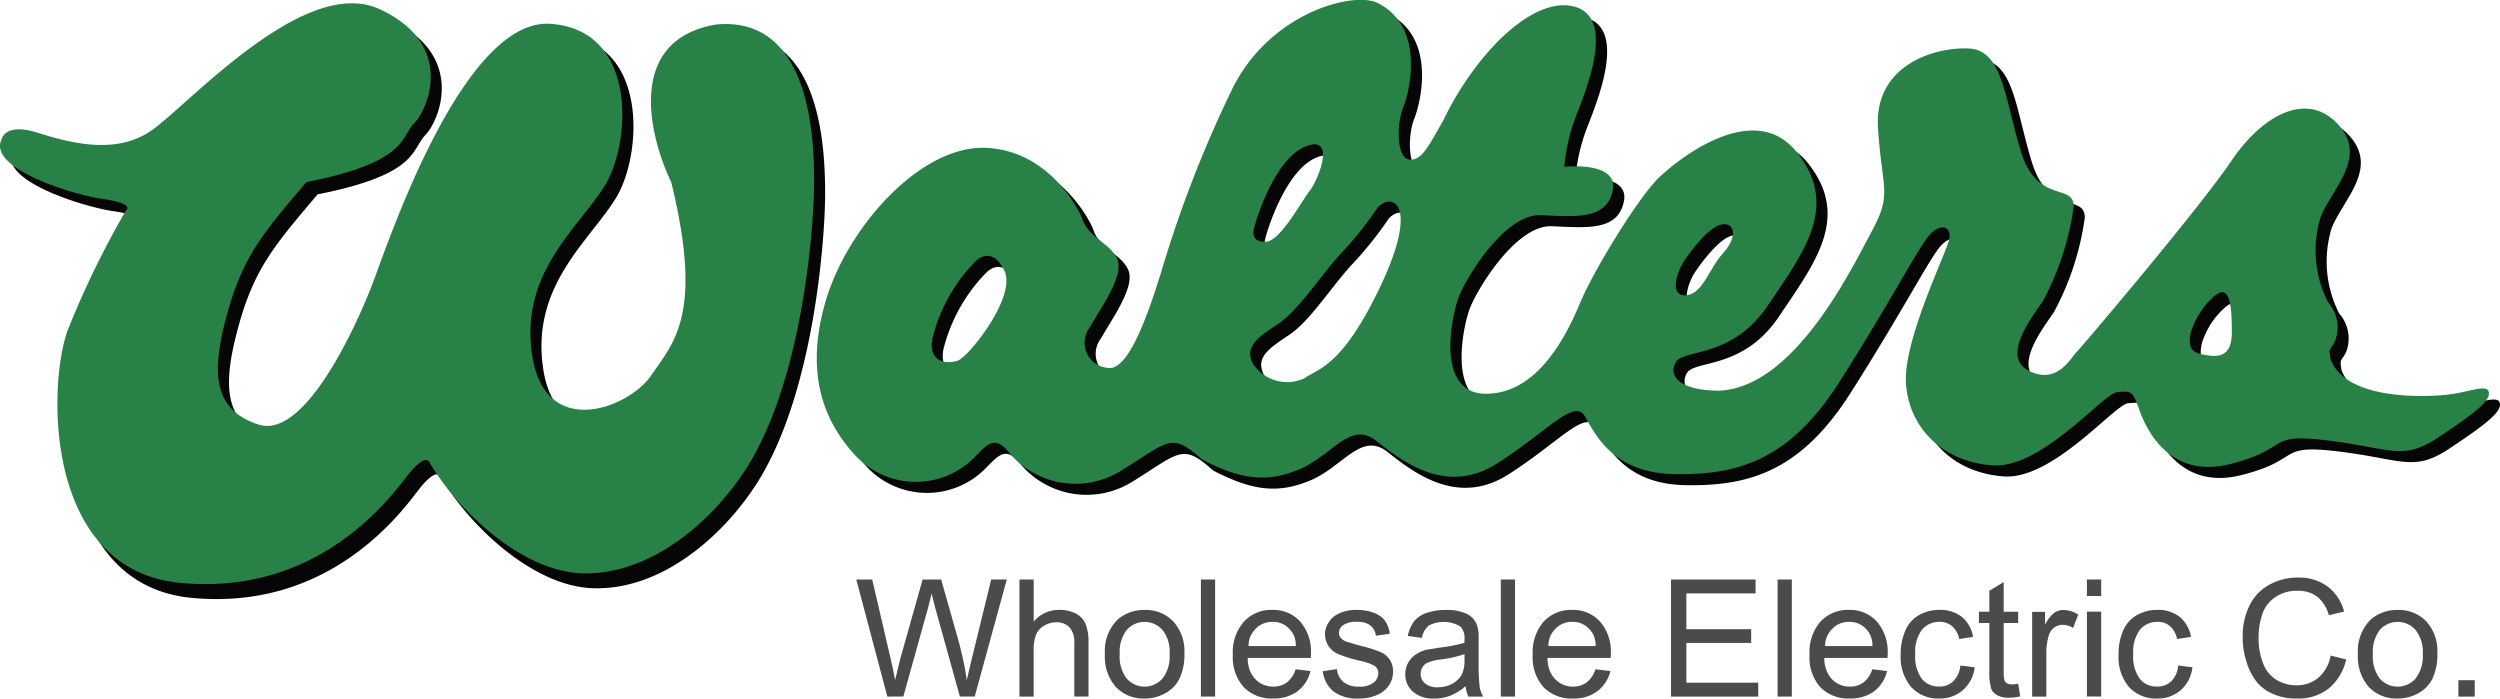<svg xmlns="http://www.w3.org/2000/svg" width="204" height="57" viewBox="0 0 204 57"><defs><style>.a{fill:#060606;}.b{fill:#288248;}.c{fill:#4b4b4b;}</style></defs><g transform="translate(0.902 0.902)"><path class="a" d="M2346.842,86.422s.278-1.362,2.822-.567,6.311,1.9,9.276-.057,12.516-12.914,18.713-10.076,4.035,8.174,2.873,9.366-.563,3.226-8.8,4.854c-3.462,4.087-5.151,6.017-6.447,10.728s-1.322,7.947,2.535,9.2,8.113-8.458,9.322-11.637,7.319-21.741,14.473-21.287,6.618,9.744,4.479,13.264-7.014,7.171-5.944,14.04,7.838,4.314,9.7,1.589,4.284-5.052,1.638-15.894c-1.865-3.917-3.678-11.693,3.656-12.942,7.672-.738,8,9.253,8,12.885s-.9,16.234-5.521,23.557c-2.793,4.419-7.971,8.936-13.623,8.626-4.8-.264-9.947-5.132-12.257-9.136,0,0-.328-.738-1.74,1.079s-7.227,9.934-18.554,8.855-10.824-16.745-9.133-20.946a75.527,75.527,0,0,1,4.675-9.65c.285-.227.232-.653-1.969-.965S2345.65,88.863,2346.842,86.422Z" transform="translate(-2346.709 -74.985)"/><path class="a" d="M2631.12,106.655c-.155-.712-1.619.036-3.566.226-1.962.189-8.206.374-9.365-2.968-.145-.979-.034-.564.416-1.507a3.1,3.1,0,0,0-.6-3.081,9.312,9.312,0,0,1-.6-6.991c.977-2.368,3.868-4.885,1.39-7.555s-6.086-.825-8.684,3.008-12.1,15.061-12.608,15.57-1.614,2.734-3.917,1.552c-2.317-1.187.338-4.456,1.153-5.7a22.734,22.734,0,0,0,2.508-7.668c.051-2-2.955-.149-4.313-4.547s-1.462-8.272-4.286-8.385-7.7,1.394-7.365,6.5,1.167,5.3-.49,8.38-6.323,12.792-12.465,13.044c-3.279,0-4.182-1.24-3.549-2.332s4.591-.262,7.519-4.623,5.866-8.1,2.375-12.494-9.706.559-11.279,2.084-5.241,7.388-6.451,10.289-3.588,7.356-7.672,7.329-2.8-6.288-2.2-7.866,3.776-6.847,6.712-6.707,5.376.365,5.859-2.03-3.955-1.917-3.955-1.917a15.117,15.117,0,0,1,.979-4.172c.863-2.219,3.235-8.042-.179-8.908-3.431-.866-8.126,3.983-10.687,9.323-1.09,1.876-1.718,3.306-2.757,3.166s-1.051-2.878-.51-4.231,1.8-6.536-2.03-8.525c-1.981-1.033-8.909.771-11.953,7.086a98.553,98.553,0,0,0-5.75,14.83c-1.184,3.834-2.761,8.146-4.371,7.839a2.054,2.054,0,0,1-1.464-3.3c.92-1.633,2.844-4.258,2.225-5.611s-2.38-1.669-2.895-3.4c0,0-2.259-5.3-7.671-5.638s-11.428,6.468-13.19,12.445-.15,9.932,2.474,12.724a6.719,6.719,0,0,0,9.722,0c.981-.988,1.612-1.777,2.788-.257a7.05,7.05,0,0,0,9,1.493c3.943-2.422,4.17-3.288,6.688-.992,3.122,1.615,5.226,1.953,7.93.825s4.175-4.023,6.314-2.332,5.709,4.475,9.851,1.845,6.318-5.377,7.181-3.834,2.37,4.623,7.292,4.7,9.263-.938,13.434-7.479,6.507-11.078,7.382-12.038,1.725-.731,1.636.225-3.878,8.43-3.549,12.039,3.073,6.261,7.075,6.54,9.077-5.918,10.15-5.976,1.245-.226,1.781,1.353,2.424,5.787,7.461,4.51,2.778-2.557,7.964-1.917,6.094,1.691,9.022-.261S2631.27,107.368,2631.12,106.655ZM2565.6,95.74s1.653-2.445,2.823-2.747,1.418.979.225,2.3-1.653,3.343-3.047,3.455S2564.832,96.763,2565.6,95.74Zm-59.431,8.344c-.9.3-2.4.149-2.061-1.8a13.638,13.638,0,0,1,3.574-6.355c1.426-1.2,2.25.717,2.25.717C2511.141,98.708,2507.082,103.782,2506.174,104.084Zm24.29-11.164s1.587-5.665,4.432-6.427c2.1-.564.635,2.968,0,3.757s-2.409,4.136-3.6,4.136S2530.253,93.566,2530.464,92.92Zm10.257,5.007c-3.156,6.689-5.152,6.8-6.239,7.591s-3.6.153-4.245-1.24.452-2.1,2.141-3.23,3.571-4.136,5.188-5.828a29.745,29.745,0,0,0,2.9-3.644C2541.626,90.336,2543.878,91.238,2540.721,97.927Zm67.354,5.706c-.9-.153-1.612-.3-1.273-1.845a6.4,6.4,0,0,1,1.921-2.968c1.314-1.128,1.43.938,1.43,2.968S2608.983,103.782,2608.074,103.633Z" transform="translate(-2428.033 -74.655)"/></g><g transform="translate(0 0)"><path class="b" d="M2344.839,84.347s.281-1.353,2.817-.564,6.319,1.889,9.273-.056,12.521-12.827,18.721-10.008,4.035,8.119,2.878,9.3-.57,3.2-8.807,4.821c-3.46,4.059-5.149,5.977-6.449,10.656s-1.317,7.893,2.537,9.134,8.118-8.4,9.322-11.558,7.314-21.594,14.47-21.143,6.618,9.679,4.475,13.174-7.009,7.123-5.934,13.945,7.831,4.285,9.694,1.579,4.284-5.018,1.641-15.787c-1.86-3.89-3.668-11.614,3.663-12.855,7.664-.733,8,9.19,8,12.8s-.9,16.125-5.521,23.4c-2.786,4.389-7.981,8.876-13.615,8.568-4.813-.262-9.957-5.1-12.267-9.075,0,0-.331-.733-1.747,1.071s-7.225,9.867-18.552,8.8-10.822-16.633-9.133-20.8a74.183,74.183,0,0,1,4.68-9.585c.28-.225.227-.649-1.974-.958S2343.655,86.771,2344.839,84.347Z" transform="translate(-2344.708 -72.985)"/><path class="b" d="M2629.12,104.655c-.152-.712-1.616.036-3.571.226s-8.2.375-9.358-2.968c-.15-.979-.036-.564.416-1.506a3.111,3.111,0,0,0-.6-3.081,9.255,9.255,0,0,1-.6-6.992c.981-2.368,3.868-4.884,1.389-7.555s-6.1-.826-8.684,3.008-12.107,15.06-12.61,15.57-1.614,2.733-3.914,1.551c-2.319-1.186.336-4.457,1.157-5.7a22.993,22.993,0,0,0,2.5-7.668c.055-2-2.965-.149-4.313-4.547s-1.469-8.273-4.286-8.385-7.7,1.394-7.367,6.5,1.167,5.3-.488,8.38-6.323,12.792-12.472,13.044c-3.271,0-4.182-1.24-3.535-2.332s4.581-.262,7.512-4.623,5.862-8.1,2.365-12.494-9.694.559-11.279,2.084-5.238,7.388-6.449,10.288-3.578,7.357-7.674,7.33-2.788-6.288-2.2-7.866,3.781-6.847,6.71-6.707,5.383.365,5.866-2.03-3.955-1.917-3.955-1.917a15.052,15.052,0,0,1,.971-4.172c.87-2.219,3.235-8.042-.188-8.908s-8.119,3.983-10.67,9.323c-1.095,1.877-1.716,3.306-2.764,3.166s-1.046-2.877-.5-4.231,1.8-6.536-2.032-8.525c-1.971-1.033-8.906.771-11.955,7.086a98.287,98.287,0,0,0-5.75,14.831c-1.182,3.834-2.762,8.146-4.364,7.839a2.059,2.059,0,0,1-1.474-3.3c.928-1.633,2.856-4.258,2.235-5.611s-2.387-1.669-2.9-3.4c0,0-2.259-5.3-7.669-5.638s-11.426,6.468-13.195,12.445-.147,9.932,2.472,12.724a6.734,6.734,0,0,0,9.735,0c.979-.988,1.6-1.777,2.783-.257a7.041,7.041,0,0,0,8.993,1.493c3.953-2.422,4.173-3.288,6.69-.992,3.124,1.615,5.229,1.953,7.937.825s4.173-4.023,6.311-2.332,5.707,4.474,9.848,1.845,6.316-5.376,7.181-3.834,2.363,4.623,7.29,4.7,9.266-.938,13.437-7.478,6.509-11.078,7.381-12.039,1.725-.731,1.634.225-3.88,8.43-3.547,12.039,3.073,6.26,7.074,6.54,9.075-5.918,10.15-5.977,1.237-.225,1.776,1.353,2.426,5.787,7.464,4.511,2.776-2.558,7.966-1.917,6.086,1.691,9.015-.262S2629.265,105.368,2629.12,104.655ZM2563.607,93.74s1.65-2.445,2.82-2.747,1.426.979.229,2.3-1.66,3.342-3.049,3.455S2562.829,94.763,2563.607,93.74Zm-59.421,8.344c-.909.3-2.414.149-2.071-1.8a13.654,13.654,0,0,1,3.569-6.355c1.433-1.2,2.252.717,2.252.717C2509.139,96.708,2505.08,101.782,2504.186,102.084Zm24.278-11.163s1.587-5.665,4.426-6.427c2.112-.564.643,2.968,0,3.757s-2.4,4.136-3.6,4.136S2528.253,91.565,2528.463,90.921Zm10.254,5.007c-3.151,6.689-5.146,6.8-6.234,7.591a3.347,3.347,0,0,1-4.245-1.24c-.647-1.389.447-2.1,2.138-3.23s3.573-4.136,5.19-5.827a29.176,29.176,0,0,0,2.892-3.645C2539.624,88.336,2541.873,89.238,2538.718,95.927Zm67.356,5.706c-.9-.153-1.609-.3-1.273-1.845a6.5,6.5,0,0,1,1.918-2.968c1.317-1.128,1.433.938,1.433,2.968S2606.978,101.782,2606.074,101.633Z" transform="translate(-2426.034 -72.655)"/></g><g transform="translate(69.873 47.127)"><path class="c" d="M2502.358,186.33l-2.534-9.552h1.3l1.455,6.257c.14.578.28,1.232.411,1.961l.427-1.761,1.819-6.456h1.513l1.368,4.832a26.463,26.463,0,0,1,.725,3.385c.136-.606.3-1.3.491-2.084l1.5-6.136h1.271l-2.614,9.552h-1.213l-2.02-7.271-.287-1.12-.28,1.12-2.027,7.272Z" transform="translate(-2499.824 -176.617)"/><path class="c" d="M2529.344,186.332v-9.553h1.162v3.442a2.624,2.624,0,0,1,2.078-.961,2.9,2.9,0,0,1,1.353.294,1.727,1.727,0,0,1,.8.84,4.075,4.075,0,0,1,.241,1.548v4.389h-1.159v-4.389a1.749,1.749,0,0,0-.4-1.268,1.419,1.419,0,0,0-1.08-.4,1.89,1.89,0,0,0-.974.267,1.53,1.53,0,0,0-.662.734,3.3,3.3,0,0,0-.2,1.268v3.789Z" transform="translate(-2516.029 -176.619)"/><path class="c" d="M2544.814,185.9a3.627,3.627,0,0,1,1.061-2.855,3.3,3.3,0,0,1,2.184-.761,3.1,3.1,0,0,1,2.334.94,3.567,3.567,0,0,1,.906,2.568,4.588,4.588,0,0,1-.4,2.1,2.792,2.792,0,0,1-1.181,1.2,3.38,3.38,0,0,1-1.655.42,3.091,3.091,0,0,1-2.355-.941A3.734,3.734,0,0,1,2544.814,185.9Zm1.208,0a2.938,2.938,0,0,0,.575,1.988,1.944,1.944,0,0,0,2.914-.007,2.948,2.948,0,0,0,.58-2.021,2.813,2.813,0,0,0-.58-1.941,1.944,1.944,0,0,0-2.914-.007A2.941,2.941,0,0,0,2546.023,185.9Z" transform="translate(-2524.526 -179.639)"/><path class="c" d="M2562.177,186.332v-9.553h1.16v9.553Z" transform="translate(-2534.056 -176.619)"/><path class="c" d="M2573.07,187.124l1.211.146a2.923,2.923,0,0,1-1.063,1.654,3.213,3.213,0,0,1-1.976.587,3.176,3.176,0,0,1-2.407-.926,3.648,3.648,0,0,1-.891-2.63,3.811,3.811,0,0,1,.9-2.716,3.024,3.024,0,0,1,2.329-.959,2.939,2.939,0,0,1,2.266.951,3.741,3.741,0,0,1,.879,2.652l-.007.319h-5.149a2.659,2.659,0,0,0,.164.994,2.308,2.308,0,0,0,.476.754,1.961,1.961,0,0,0,1.438.587,1.826,1.826,0,0,0,1.116-.34A2.139,2.139,0,0,0,2573.07,187.124Zm-3.842-1.895h3.854a2.211,2.211,0,0,0-.111-.748,1.706,1.706,0,0,0-.328-.55,1.8,1.8,0,0,0-1.45-.676,1.865,1.865,0,0,0-1.367.543,2.217,2.217,0,0,0-.445.636A1.948,1.948,0,0,0,2569.229,185.229Z" transform="translate(-2537.218 -179.639)"/><path class="c" d="M2584.211,187.284l1.159-.174a1.587,1.587,0,0,0,.542,1.061,1.914,1.914,0,0,0,1.249.367,1.85,1.85,0,0,0,1.2-.32,1.025,1.025,0,0,0,.387-.772.709.709,0,0,0-.348-.626,4.719,4.719,0,0,0-1.2-.4,10.835,10.835,0,0,1-1.774-.559,1.772,1.772,0,0,1-.763-.666,1.688,1.688,0,0,1-.266-.919,1.617,1.617,0,0,1,.227-.852,1.88,1.88,0,0,1,.558-.653,2.751,2.751,0,0,1,.744-.346,3.365,3.365,0,0,1,1.017-.146,4.025,4.025,0,0,1,1.428.234,1.975,1.975,0,0,1,.916.647,2.337,2.337,0,0,1,.392,1.068l-1.133.16a1.247,1.247,0,0,0-.452-.84,1.68,1.68,0,0,0-1.058-.294,1.9,1.9,0,0,0-1.155.267.764.764,0,0,0-.35.625.621.621,0,0,0,.148.414,1.06,1.06,0,0,0,.452.306l1.031.306a12.68,12.68,0,0,1,1.757.54,1.755,1.755,0,0,1,.756.625,1.707,1.707,0,0,1,.273.992,1.988,1.988,0,0,1-.333,1.105,2.2,2.2,0,0,1-.981.792,3.6,3.6,0,0,1-1.471.286,3.256,3.256,0,0,1-2.051-.561A2.521,2.521,0,0,1,2584.211,187.284Z" transform="translate(-2546.148 -179.639)"/><path class="c" d="M2604.072,188.5a4.461,4.461,0,0,1-1.29.794,3.651,3.651,0,0,1-1.264.221,2.5,2.5,0,0,1-1.747-.561,1.817,1.817,0,0,1-.623-1.427,1.923,1.923,0,0,1,.227-.92,1.954,1.954,0,0,1,.594-.667,2.9,2.9,0,0,1,.865-.4l1.051-.174a12.707,12.707,0,0,0,2.093-.4v-.307a1.373,1.373,0,0,0-.319-1.014,2.638,2.638,0,0,0-2.585-.093,1.716,1.716,0,0,0-.575,1.014l-1.15-.16a3.021,3.021,0,0,1,.508-1.182,2.184,2.184,0,0,1,1.037-.7,4.7,4.7,0,0,1,1.57-.24,3.918,3.918,0,0,1,1.44.214,1.859,1.859,0,0,1,.807.521,1.765,1.765,0,0,1,.36.8,2.87,2.87,0,0,1,.06.534c0,.187,0,.369,0,.546v1.561a17.527,17.527,0,0,0,.08,2.088,2.794,2.794,0,0,0,.292.808H2604.3A2.561,2.561,0,0,1,2604.072,188.5Zm-.094-2.615a9.223,9.223,0,0,1-1.931.441,3.719,3.719,0,0,0-1.02.24.884.884,0,0,0-.471.381,1.061,1.061,0,0,0-.157.553.994.994,0,0,0,.36.78,1.513,1.513,0,0,0,1.039.314,2.382,2.382,0,0,0,1.2-.3,1.946,1.946,0,0,0,.795-.807,2.847,2.847,0,0,0,.184-1.174Z" transform="translate(-2554.348 -179.639)"/><path class="c" d="M2616.424,186.332v-9.553h1.162v9.553Z" transform="translate(-2563.832 -176.619)"/><path class="c" d="M2627.312,187.124l1.222.146a2.974,2.974,0,0,1-1.073,1.654,3.213,3.213,0,0,1-1.976.587,3.162,3.162,0,0,1-2.407-.926,3.626,3.626,0,0,1-.887-2.63,3.842,3.842,0,0,1,.892-2.716,3.048,3.048,0,0,1,2.332-.959,2.946,2.946,0,0,1,2.266.951,3.724,3.724,0,0,1,.887,2.652l-.017.319H2623.4a2.929,2.929,0,0,0,.164.994,2.209,2.209,0,0,0,.481.754,1.932,1.932,0,0,0,1.435.587,1.822,1.822,0,0,0,1.111-.34A2.159,2.159,0,0,0,2627.312,187.124Zm-3.838-1.895h3.854a2.272,2.272,0,0,0-.116-.748,1.658,1.658,0,0,0-.326-.55,1.8,1.8,0,0,0-1.457-.676,1.861,1.861,0,0,0-1.36.543,2.189,2.189,0,0,0-.447.636A1.994,1.994,0,0,0,2623.474,185.229Z" transform="translate(-2566.996 -179.639)"/><path class="c" d="M2647.215,186.332v-9.553h6.9v1.134h-5.647v2.922h5.287v1.121h-5.287V185.2h5.864v1.134Z" transform="translate(-2580.733 -176.619)"/><path class="c" d="M2666.5,186.332v-9.553h1.16v9.553Z" transform="translate(-2591.321 -176.619)"/><path class="c" d="M2677.39,187.124l1.208.146a2.931,2.931,0,0,1-1.061,1.654,3.226,3.226,0,0,1-1.981.587,3.185,3.185,0,0,1-2.409-.926,3.655,3.655,0,0,1-.879-2.63,3.82,3.82,0,0,1,.889-2.716,3.043,3.043,0,0,1,2.334-.959,2.96,2.96,0,0,1,2.271.951,3.764,3.764,0,0,1,.882,2.652l-.017.319h-5.154a2.758,2.758,0,0,0,.169.994,2.3,2.3,0,0,0,.471.754,1.968,1.968,0,0,0,1.442.587,1.838,1.838,0,0,0,1.119-.34A2.191,2.191,0,0,0,2677.39,187.124Zm-3.851-1.895h3.861a2.093,2.093,0,0,0-.118-.748,1.645,1.645,0,0,0-.319-.55,1.809,1.809,0,0,0-1.459-.676,1.839,1.839,0,0,0-1.356.543,1.983,1.983,0,0,0-.449.636A1.874,1.874,0,0,0,2673.538,185.229Z" transform="translate(-2594.483 -179.639)"/><path class="c" d="M2693.64,186.817l1.169.147a2.924,2.924,0,0,1-.976,1.875,2.86,2.86,0,0,1-1.914.673,2.971,2.971,0,0,1-2.288-.932,3.794,3.794,0,0,1-.86-2.651,4.7,4.7,0,0,1,.384-1.971,2.615,2.615,0,0,1,1.121-1.258,3.3,3.3,0,0,1,1.643-.42,2.836,2.836,0,0,1,1.856.58,2.65,2.65,0,0,1,.9,1.621l-1.128.174a1.871,1.871,0,0,0-.585-1.048,1.49,1.49,0,0,0-1-.353,1.843,1.843,0,0,0-1.448.632,3.008,3.008,0,0,0-.556,2,3.064,3.064,0,0,0,.546,2.03,1.766,1.766,0,0,0,1.4.619,1.617,1.617,0,0,0,1.143-.42A2.084,2.084,0,0,0,2693.64,186.817Z" transform="translate(-2603.547 -179.639)"/><path class="c" d="M2706.141,185.533l.167,1.041a4.485,4.485,0,0,1-.882.107,1.979,1.979,0,0,1-.991-.2,1.267,1.267,0,0,1-.3-.226.845.845,0,0,1-.194-.307,4.361,4.361,0,0,1-.152-1.388v-3.975h-.851v-.92h.851v-1.71l1.169-.708v2.418h1.181v.92h-1.181v4.042a2.131,2.131,0,0,0,.063.634.491.491,0,0,0,.2.24.746.746,0,0,0,.4.087h.23C2705.974,185.56,2706.071,185.542,2706.141,185.533Z" transform="translate(-2611.33 -176.875)"/><path class="c" d="M2712.552,189.352v-6.911h1.053V183.5a2.794,2.794,0,0,1,.751-.987,1.335,1.335,0,0,1,.737-.228,2.324,2.324,0,0,1,1.218.374l-.418,1.094a1.572,1.572,0,0,0-.845-.253,1.13,1.13,0,0,0-.691.219,1.271,1.271,0,0,0-.447.648,4.581,4.581,0,0,0-.2,1.374v3.616Z" transform="translate(-2616.601 -179.639)"/><path class="c" d="M2722.461,178.127v-1.348h1.164v1.348Zm0,8.2v-6.924h1.164v6.924Z" transform="translate(-2622.041 -176.619)"/><path class="c" d="M2733.067,186.817l1.157.147a2.891,2.891,0,0,1-.964,1.875,2.855,2.855,0,0,1-1.911.673,2.971,2.971,0,0,1-2.293-.932,3.76,3.76,0,0,1-.855-2.651,4.7,4.7,0,0,1,.377-1.971,2.618,2.618,0,0,1,1.124-1.258,3.324,3.324,0,0,1,1.648-.42,2.839,2.839,0,0,1,1.853.58,2.739,2.739,0,0,1,.908,1.621l-1.138.174a1.905,1.905,0,0,0-.575-1.048,1.515,1.515,0,0,0-1-.353,1.838,1.838,0,0,0-1.445.632,2.994,2.994,0,0,0-.556,2,3.08,3.08,0,0,0,.544,2.03,1.75,1.75,0,0,0,1.392.619,1.649,1.649,0,0,0,1.158-.42A2.093,2.093,0,0,0,2733.067,186.817Z" transform="translate(-2625.197 -179.639)"/><path class="c" d="M2757.822,182.788l1.271.32a4.271,4.271,0,0,1-1.423,2.368,3.956,3.956,0,0,1-2.537.821,4.581,4.581,0,0,1-2.506-.627,3.386,3.386,0,0,1-.853-.754,4.963,4.963,0,0,1-.616-1.061,6.541,6.541,0,0,1-.51-2.561,5.622,5.622,0,0,1,.57-2.615A3.837,3.837,0,0,1,2752.84,177a4.778,4.778,0,0,1,2.319-.574,3.938,3.938,0,0,1,2.411.727,3.736,3.736,0,0,1,1.353,2.048l-1.242.294a3.013,3.013,0,0,0-.969-1.522,2.561,2.561,0,0,0-1.58-.467,3.091,3.091,0,0,0-1.846.533,3.058,3.058,0,0,0-.643.607,2.745,2.745,0,0,0-.406.807,5.723,5.723,0,0,0-.292,1.828,5.605,5.605,0,0,0,.36,2.128,2.7,2.7,0,0,0,1.094,1.361,3.119,3.119,0,0,0,1.626.447,2.71,2.71,0,0,0,1.8-.621A3.039,3.039,0,0,0,2757.822,182.788Z" transform="translate(-2637.517 -176.424)"/><path class="c" d="M2771.5,185.9a3.607,3.607,0,0,1,1.068-2.855,3.274,3.274,0,0,1,2.172-.761,3.084,3.084,0,0,1,2.341.94,3.547,3.547,0,0,1,.9,2.568,4.661,4.661,0,0,1-.4,2.1,2.775,2.775,0,0,1-1.175,1.2,3.464,3.464,0,0,1-1.672.42,3.117,3.117,0,0,1-2.349-.941A3.738,3.738,0,0,1,2771.5,185.9Zm1.218,0a2.977,2.977,0,0,0,.568,1.988,1.949,1.949,0,0,0,2.918-.007,3,3,0,0,0,.587-2.021,2.86,2.86,0,0,0-.587-1.941,1.949,1.949,0,0,0-2.918-.007A2.979,2.979,0,0,0,2772.719,185.9Z" transform="translate(-2648.966 -179.639)"/><path class="c" d="M2789.664,196.334V195H2791v1.334Z" transform="translate(-2658.934 -186.621)"/></g></svg>